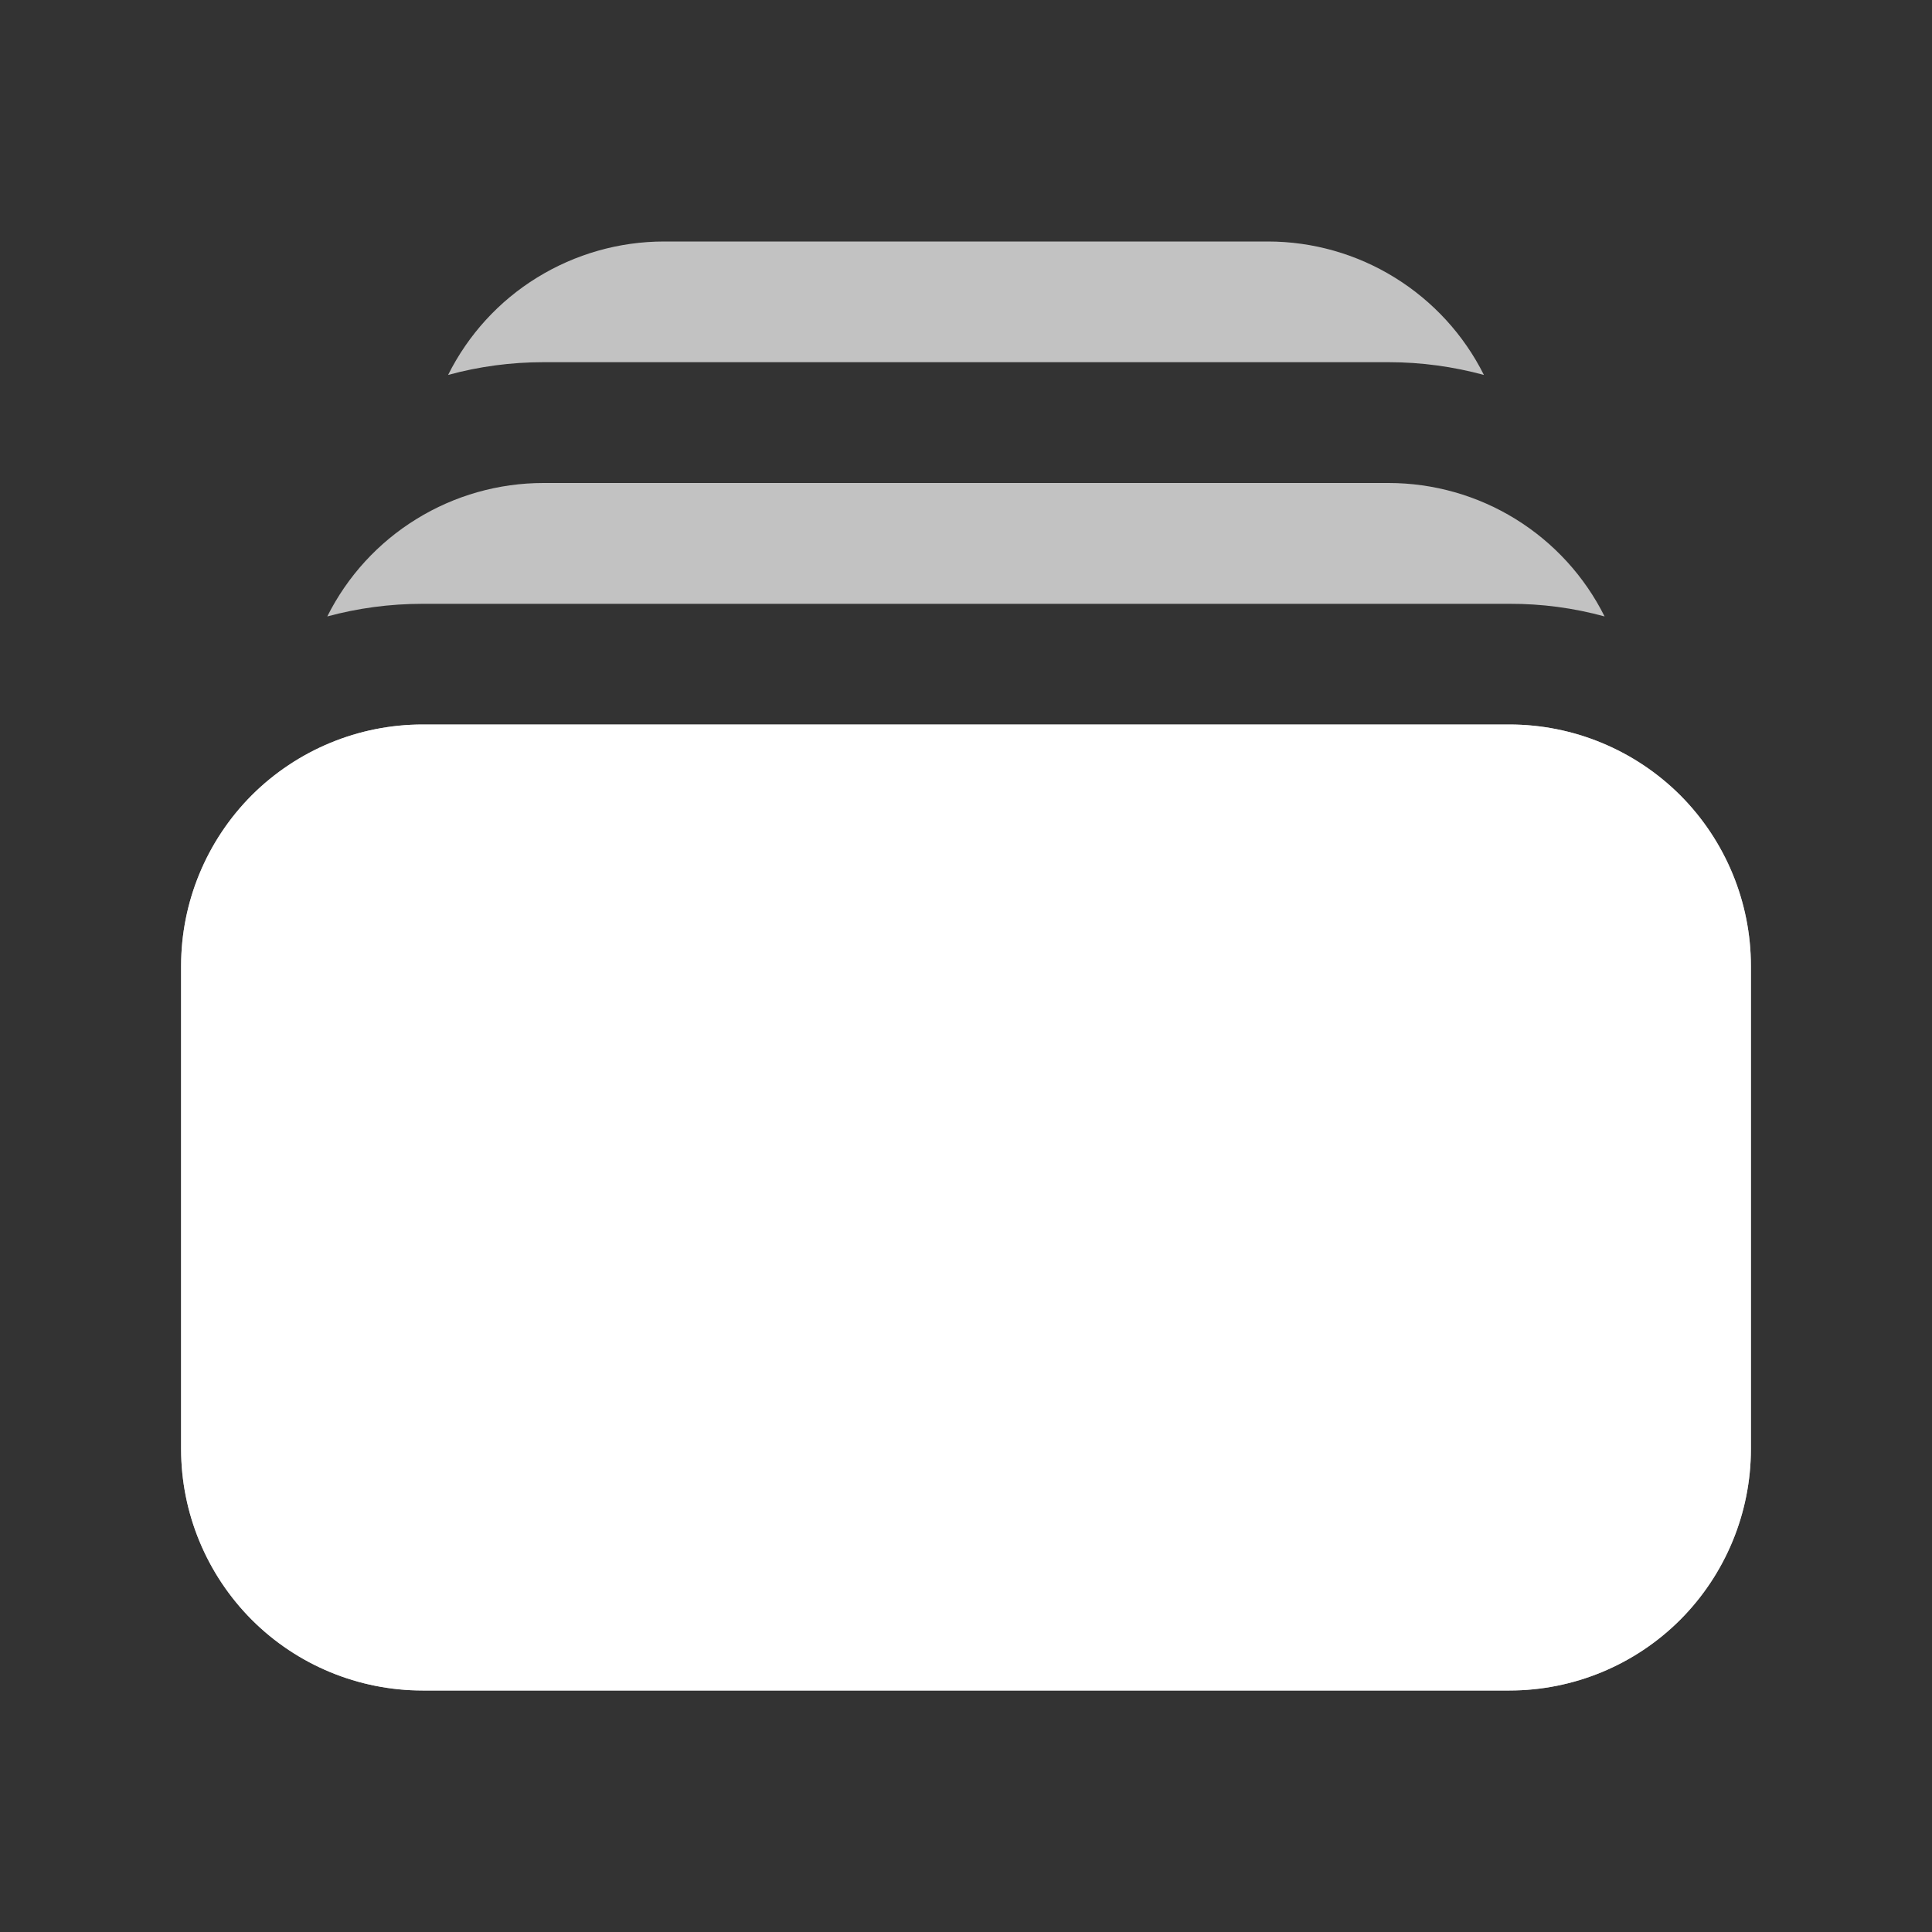 <svg width="15" height="15" viewBox="0 0 15 15" fill="none" xmlns="http://www.w3.org/2000/svg">
    <rect x="0" y="0" width="15" height="15" fill="#333333" stroke="none"/>
    <path
        d="M3.479 2.911C3.72 2.845 3.969 2.812 4.219 2.812H10.781C11.037 2.812 11.285 2.847 11.521 2.911C11.365 2.599 11.125 2.338 10.829 2.155C10.533 1.972 10.192 1.875 9.844 1.875H5.156C4.808 1.875 4.467 1.972 4.17 2.155C3.874 2.337 3.635 2.599 3.479 2.911ZM1.406 7.5C1.406 7.003 1.604 6.526 1.955 6.174C2.307 5.823 2.784 5.625 3.281 5.625H11.719C12.216 5.625 12.693 5.823 13.045 6.174C13.396 6.526 13.594 7.003 13.594 7.5V11.25C13.594 11.747 13.396 12.224 13.045 12.576C12.693 12.928 12.216 13.125 11.719 13.125H3.281C2.784 13.125 2.307 12.928 1.955 12.576C1.604 12.224 1.406 11.747 1.406 11.25V7.5ZM3.281 4.688C3.025 4.688 2.777 4.722 2.541 4.786C2.697 4.474 2.937 4.212 3.233 4.03C3.529 3.847 3.871 3.75 4.219 3.75H10.781C11.129 3.75 11.471 3.847 11.767 4.03C12.063 4.213 12.302 4.474 12.458 4.786C12.217 4.72 11.969 4.687 11.719 4.688H3.281Z"
        fill-opacity="0.7" fill="white" stroke="none"
        stroke-width="0" />
    <path
        d="M1.406 7.5C1.406 7.003 1.604 6.526 1.955 6.174C2.307 5.823 2.784 5.625 3.281 5.625H11.719C12.216 5.625 12.693 5.823 13.045 6.174C13.396 6.526 13.594 7.003 13.594 7.5V11.25C13.594 11.747 13.396 12.224 13.045 12.576C12.693 12.928 12.216 13.125 11.719 13.125H3.281C2.784 13.125 2.307 12.928 1.955 12.576C1.604 12.224 1.406 11.747 1.406 11.25V7.5Z"
        fill="white" stroke="none"
        stroke-width="0" />
</svg>